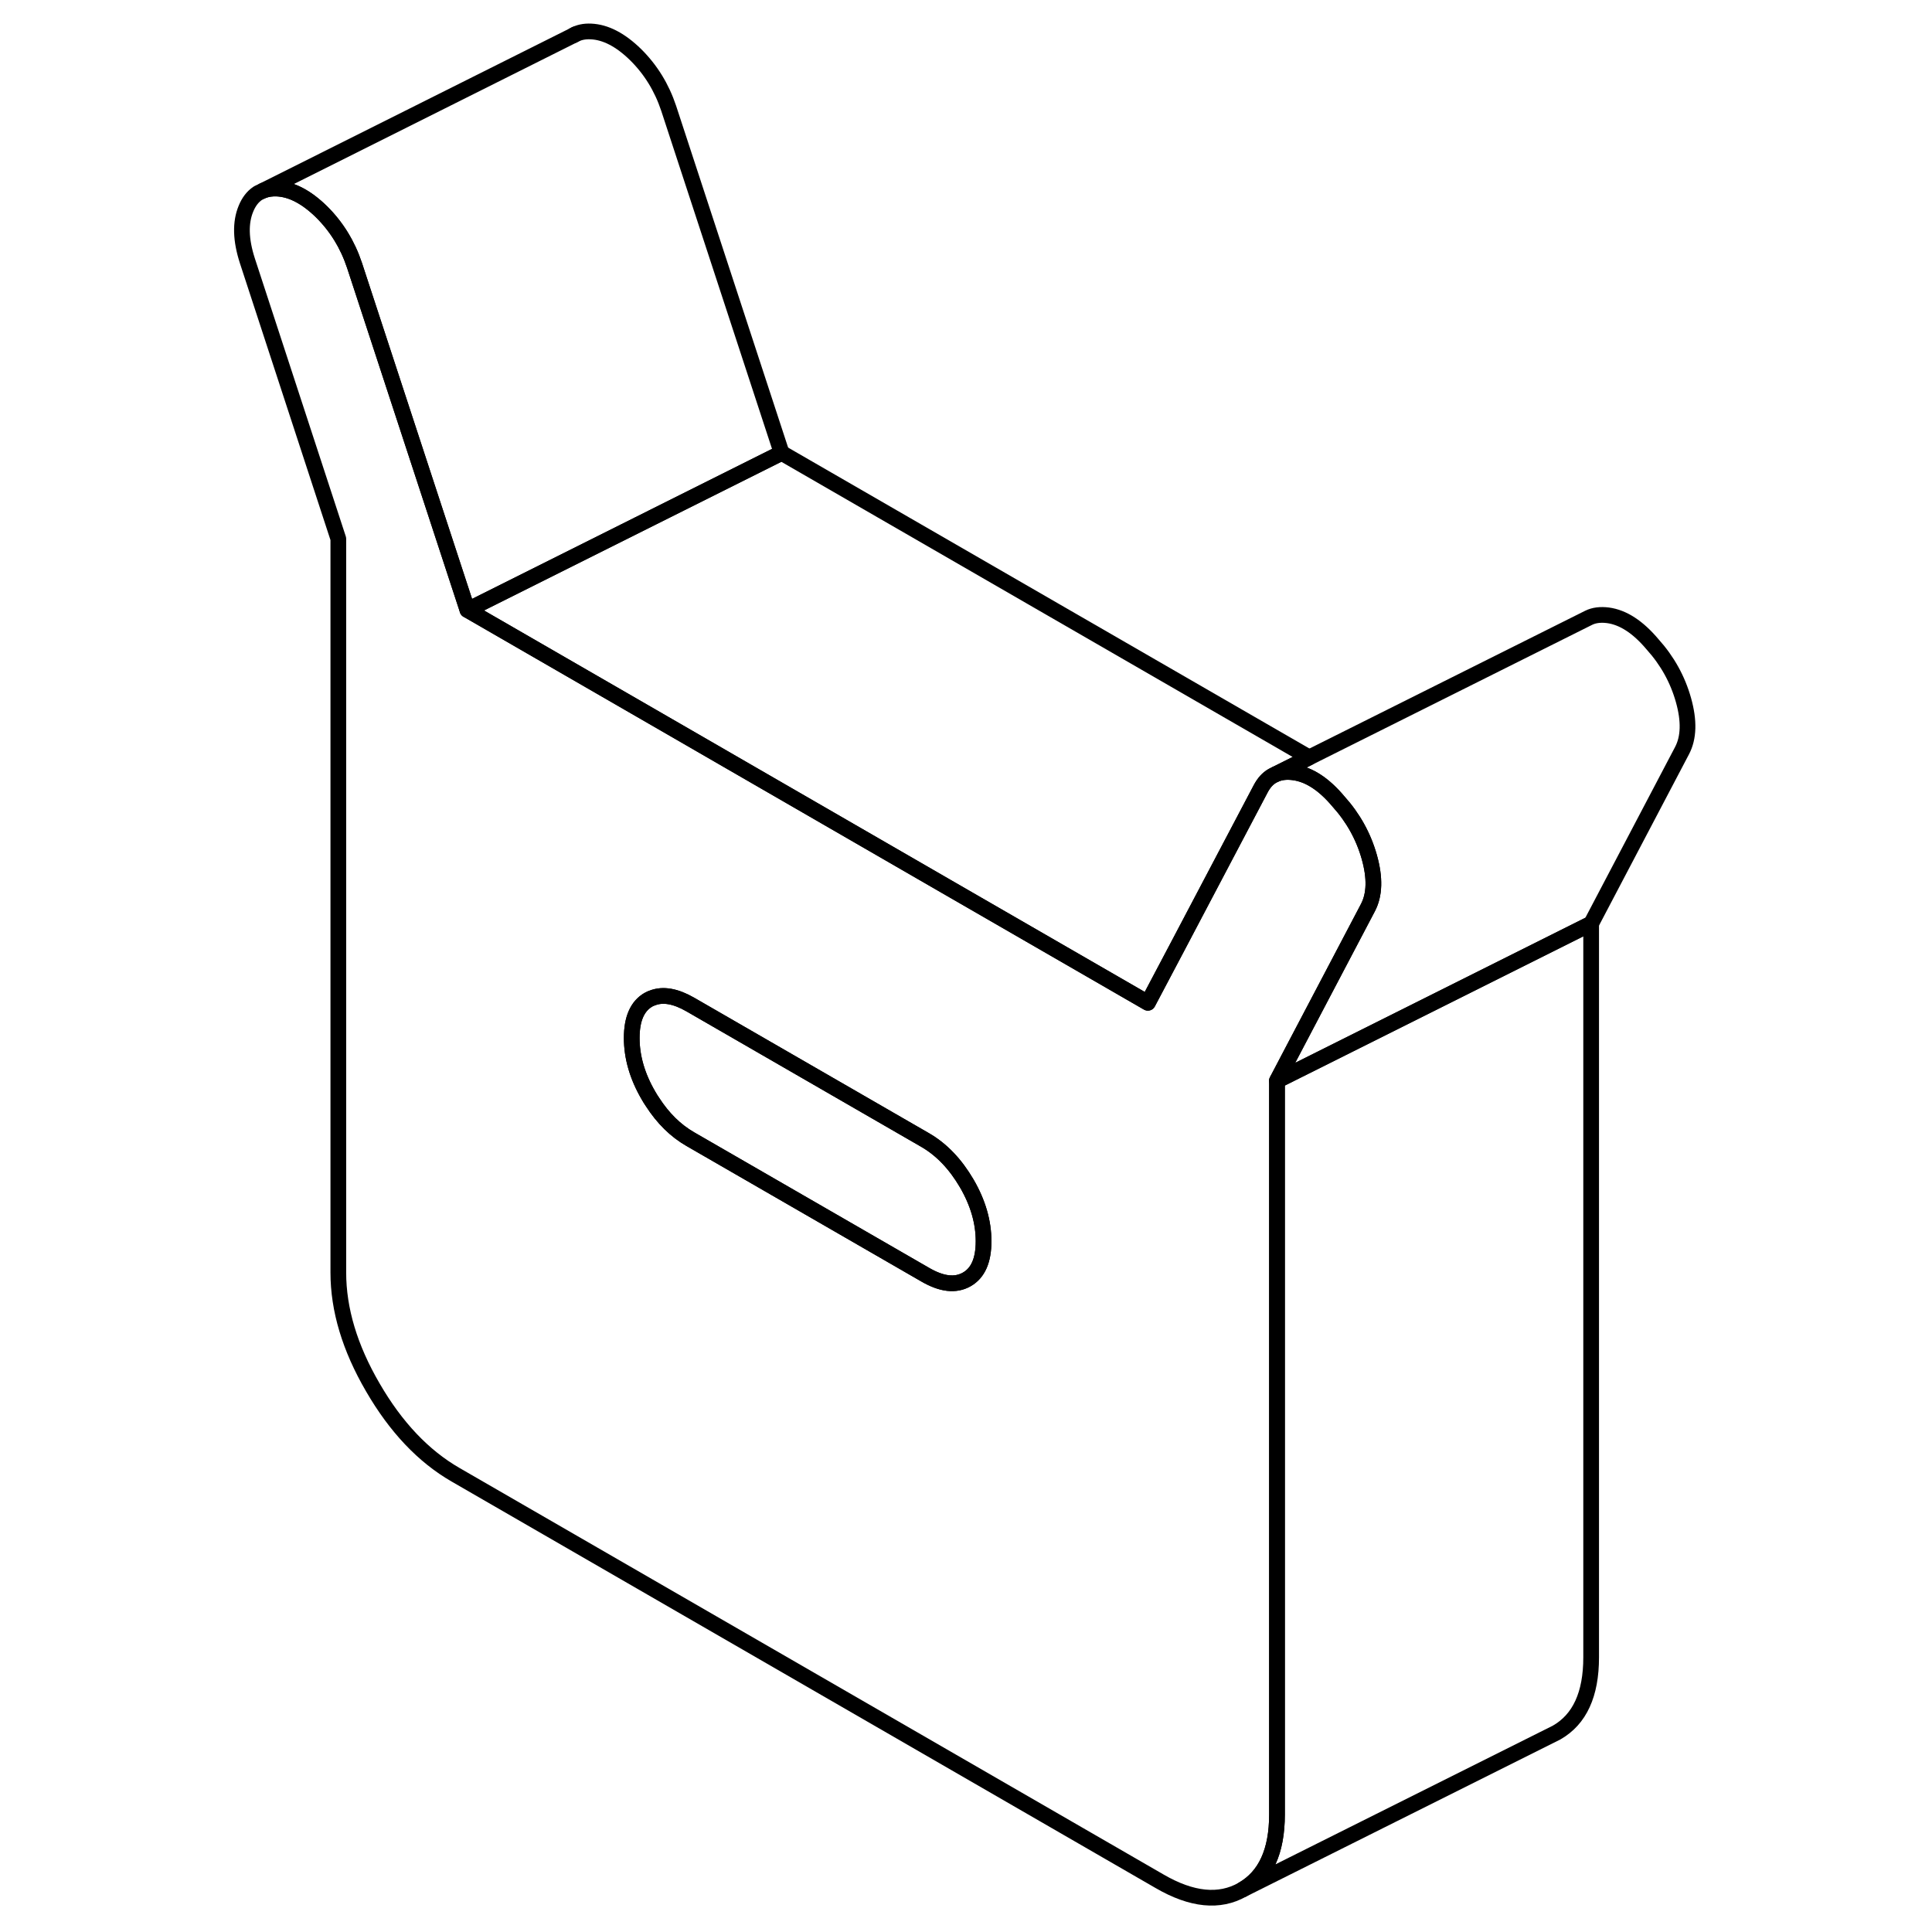 <svg width="24" height="24" viewBox="0 0 97 123" fill="none" xmlns="http://www.w3.org/2000/svg" stroke-width="1px" stroke-linecap="round" stroke-linejoin="round">
    <path d="M88.3 58.803V105.513C88.3 107.873 87.57 109.463 86.1 110.303L66.1 120.303C67.57 119.463 68.3 117.873 68.3 115.513V68.803L88.3 58.803Z" stroke="currentColor" stroke-linejoin="round"/>
    <path d="M74.179 54.573C73.809 53.253 73.149 52.063 72.219 51.033C71.289 49.923 70.339 49.303 69.369 49.173C68.929 49.113 68.539 49.153 68.209 49.293L68.009 49.393C67.709 49.563 67.469 49.833 67.269 50.203L61.949 60.303L60.079 63.843L47.239 56.433L28.539 45.633L16.759 38.833L9.569 16.893C9.129 15.573 8.429 14.433 7.469 13.483C6.499 12.533 5.549 12.043 4.619 12.003C4.299 11.993 4.009 12.033 3.759 12.133L3.449 12.283L3.399 12.313C3.089 12.523 2.839 12.843 2.659 13.283C2.289 14.173 2.319 15.273 2.749 16.603L8.539 34.303V81.013C8.539 83.373 9.269 85.813 10.739 88.333C12.199 90.853 13.959 92.713 16.009 93.893L60.829 119.773C62.879 120.963 64.639 121.133 66.099 120.303C67.569 119.463 68.299 117.873 68.299 115.513V68.803L69.269 66.953L74.089 57.783C74.519 56.963 74.549 55.893 74.179 54.573ZM48.549 81.453C47.829 81.863 46.949 81.763 45.889 81.143L30.949 72.523C30.009 71.983 29.209 71.193 28.539 70.153C28.449 70.023 28.369 69.893 28.289 69.753C27.569 68.523 27.219 67.293 27.219 66.083C27.219 64.873 27.569 64.053 28.289 63.643C28.369 63.593 28.459 63.563 28.539 63.533C29.209 63.273 30.009 63.413 30.949 63.953L45.889 72.573C46.949 73.183 47.829 74.113 48.549 75.343C49.269 76.583 49.619 77.803 49.619 79.023C49.619 80.243 49.269 81.043 48.549 81.453Z" stroke="currentColor" stroke-linejoin="round"/>
    <path d="M49.619 79.023C49.619 80.233 49.269 81.043 48.549 81.453C47.829 81.863 46.949 81.763 45.889 81.143L30.949 72.523C30.009 71.983 29.209 71.193 28.539 70.153C28.449 70.023 28.369 69.893 28.289 69.753C27.569 68.523 27.219 67.293 27.219 66.083C27.219 64.873 27.569 64.053 28.289 63.643C28.369 63.593 28.459 63.563 28.539 63.533C29.209 63.273 30.009 63.413 30.949 63.953L45.889 72.573C46.949 73.183 47.829 74.113 48.549 75.343C49.269 76.583 49.619 77.803 49.619 79.023Z" stroke="currentColor" stroke-linejoin="round"/>
    <path d="M94.089 47.783L88.299 58.803L68.299 68.803L69.269 66.953L74.089 57.783C74.519 56.963 74.549 55.893 74.179 54.573C73.809 53.253 73.149 52.063 72.219 51.033C71.289 49.923 70.339 49.303 69.369 49.173C68.929 49.113 68.539 49.153 68.209 49.293L70.349 48.223L87.939 39.433L88.139 39.333C88.479 39.163 88.899 39.113 89.369 39.173C90.339 39.303 91.289 39.923 92.219 41.033C93.149 42.063 93.809 43.253 94.179 44.573C94.549 45.893 94.519 46.963 94.089 47.783Z" stroke="currentColor" stroke-linejoin="round"/>
    <path d="M36.76 28.833L28.54 32.943L16.76 38.833L9.57 16.893C9.13 15.573 8.43 14.433 7.47 13.483C6.5 12.533 5.55 12.043 4.62 12.003C4.3 11.993 4.01 12.033 3.76 12.133L23.52 2.243C23.83 2.063 24.2 1.983 24.62 2.003C25.55 2.043 26.5 2.533 27.47 3.483C28.43 4.433 29.13 5.573 29.57 6.893L36.76 28.833Z" stroke="currentColor" stroke-linejoin="round"/>
    <path d="M70.35 48.223L68.21 49.293L68.01 49.393C67.71 49.563 67.47 49.833 67.27 50.203L61.95 60.303L60.08 63.843L47.24 56.433L28.54 45.633L16.76 38.833L28.54 32.943L36.76 28.833L70.35 48.223Z" stroke="currentColor" stroke-linejoin="round"/>
    <path d="M23.63 2.183L23.52 2.243" stroke="currentColor" stroke-linejoin="round"/>
</svg>
